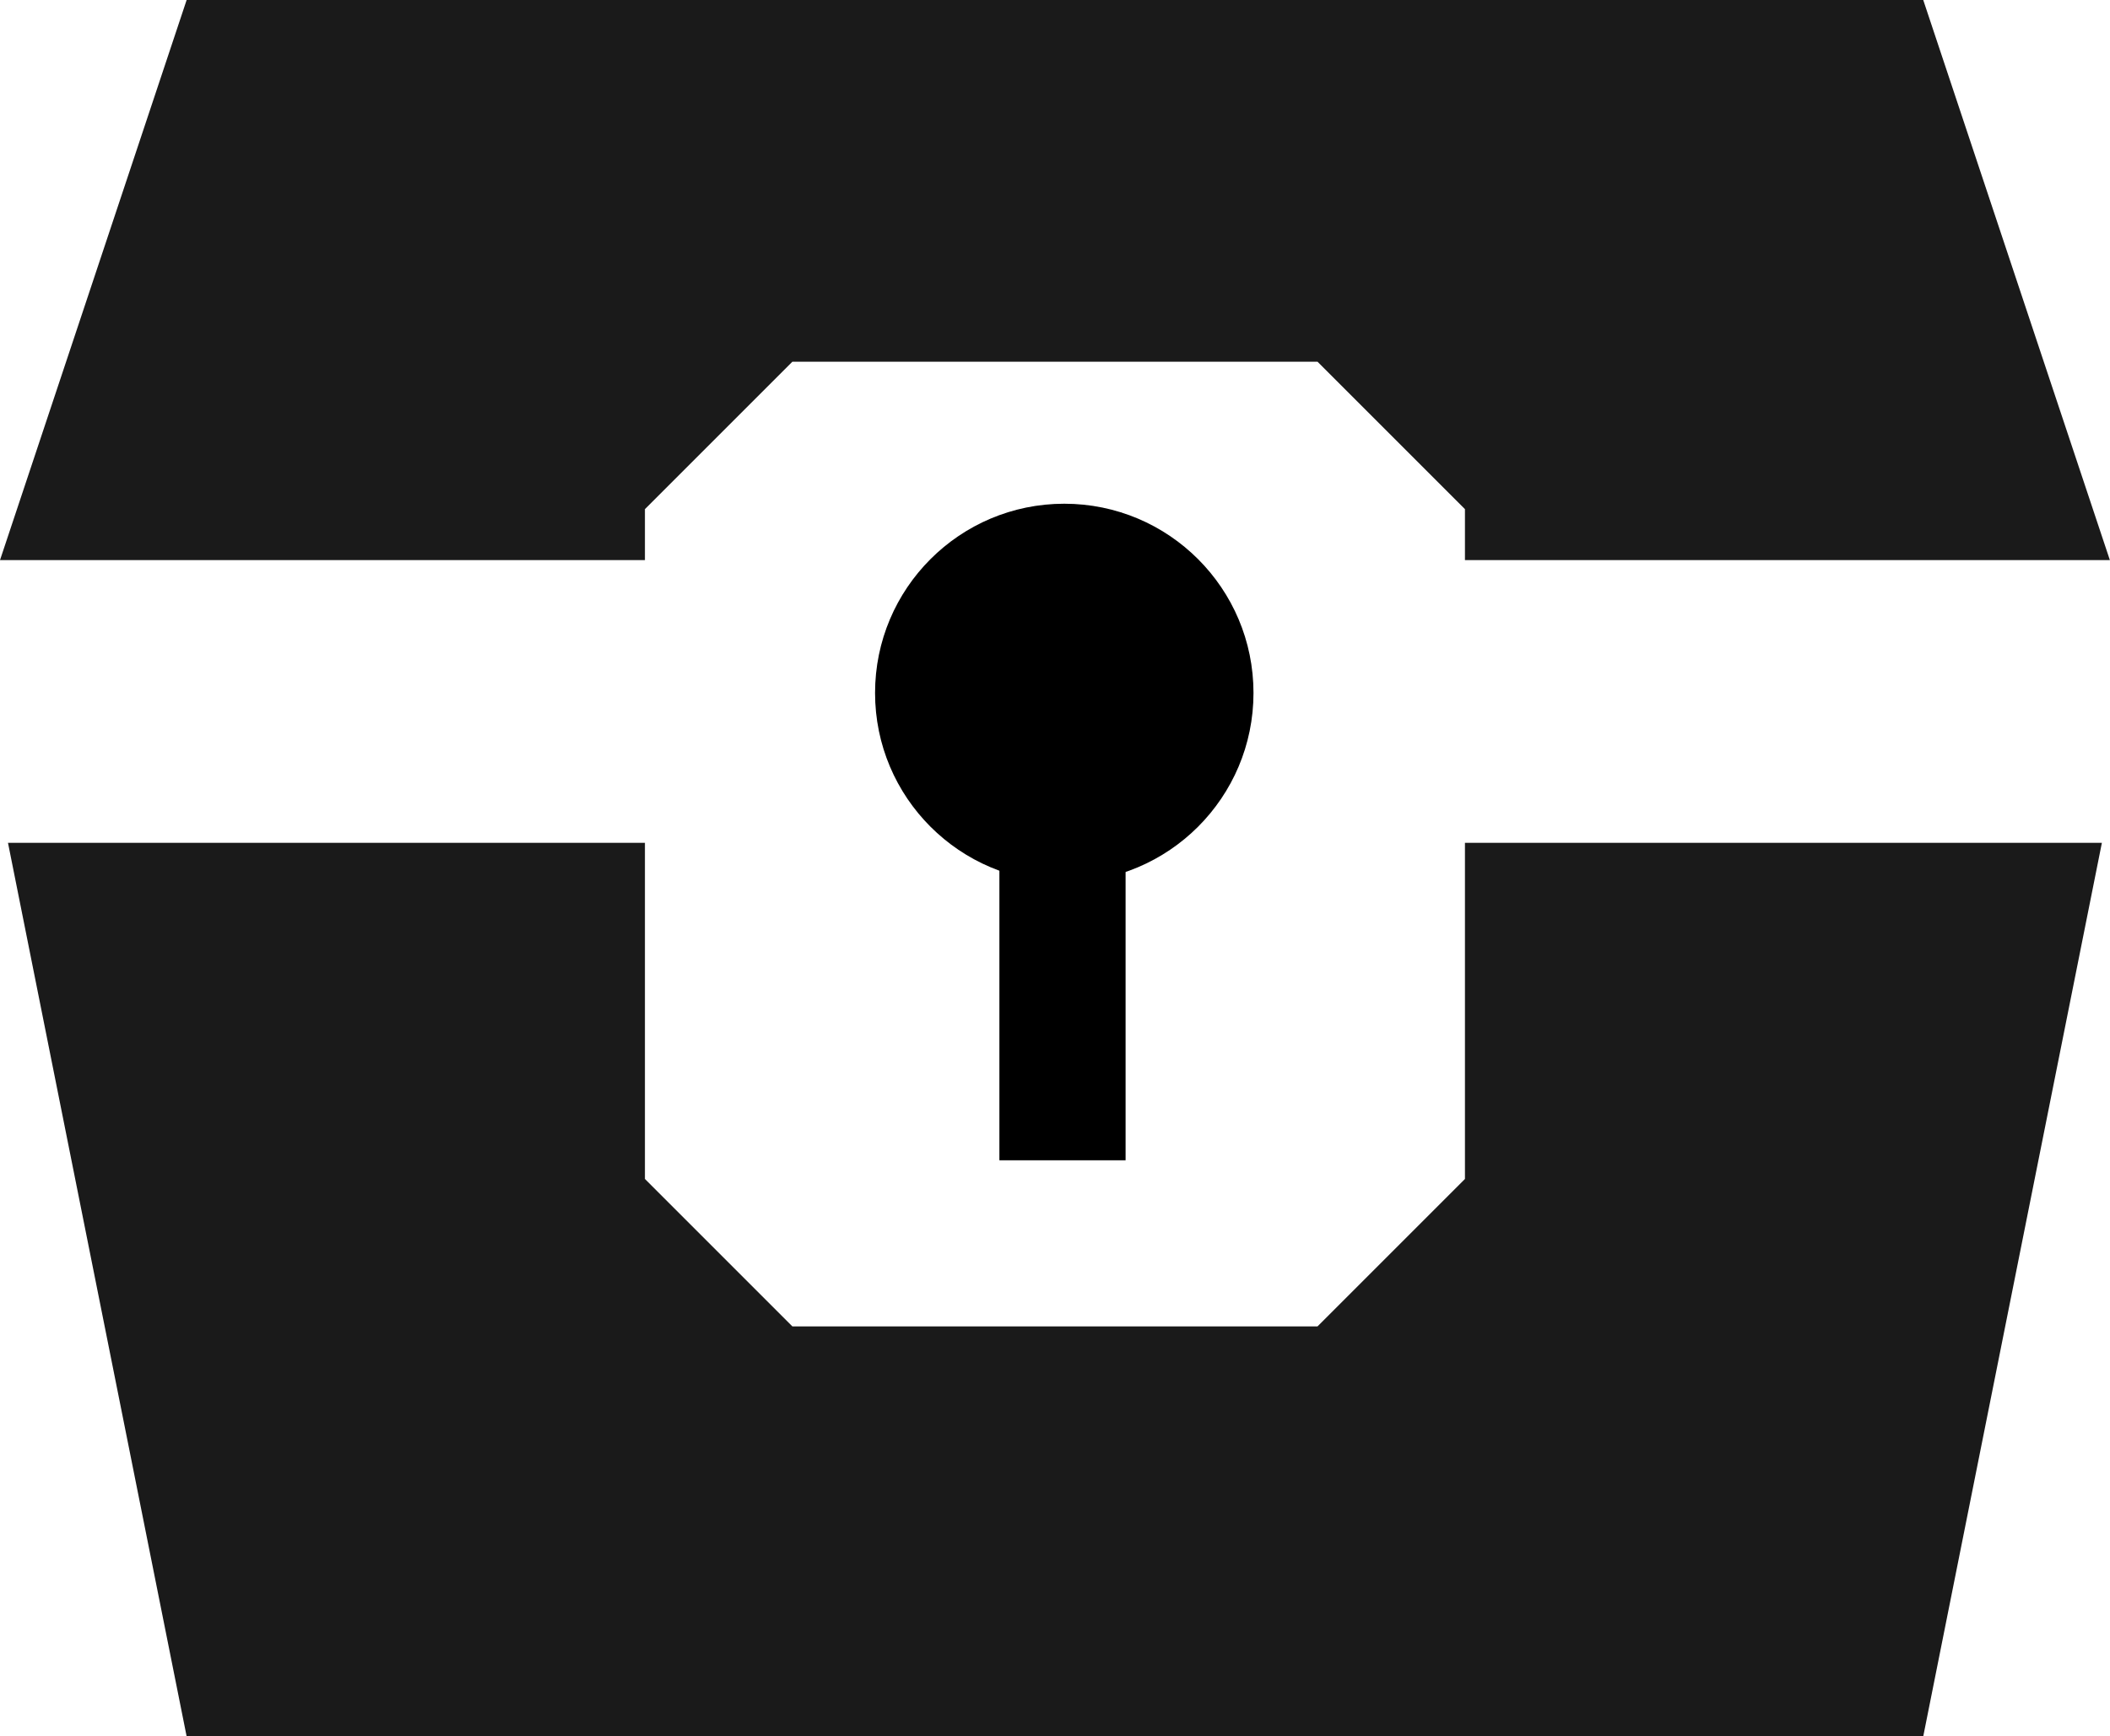 <svg id="レイヤー_1" data-name="レイヤー 1" xmlns="http://www.w3.org/2000/svg" viewBox="0 0 171.73 141.33"><defs><style>.cls-1{fill:#1a1a1a}</style></defs><path class="cls-1" d="M82.63 82.26v-4.15l12-12h42.74l12 12v4.15h52.49l-15.19-45.59H45.33L30.14 82.26zM149.37 105.27v27.36l-12 12H94.63l-12-12v-27.36H30.79L45.33 178h141.34l14.54-72.73z" transform="translate(-30.14 -36.67)"/><circle cx="86.62" cy="56.4" r="15.4"/><path d="M81.34 62.1h10.27v32.34H81.34z"/></svg>